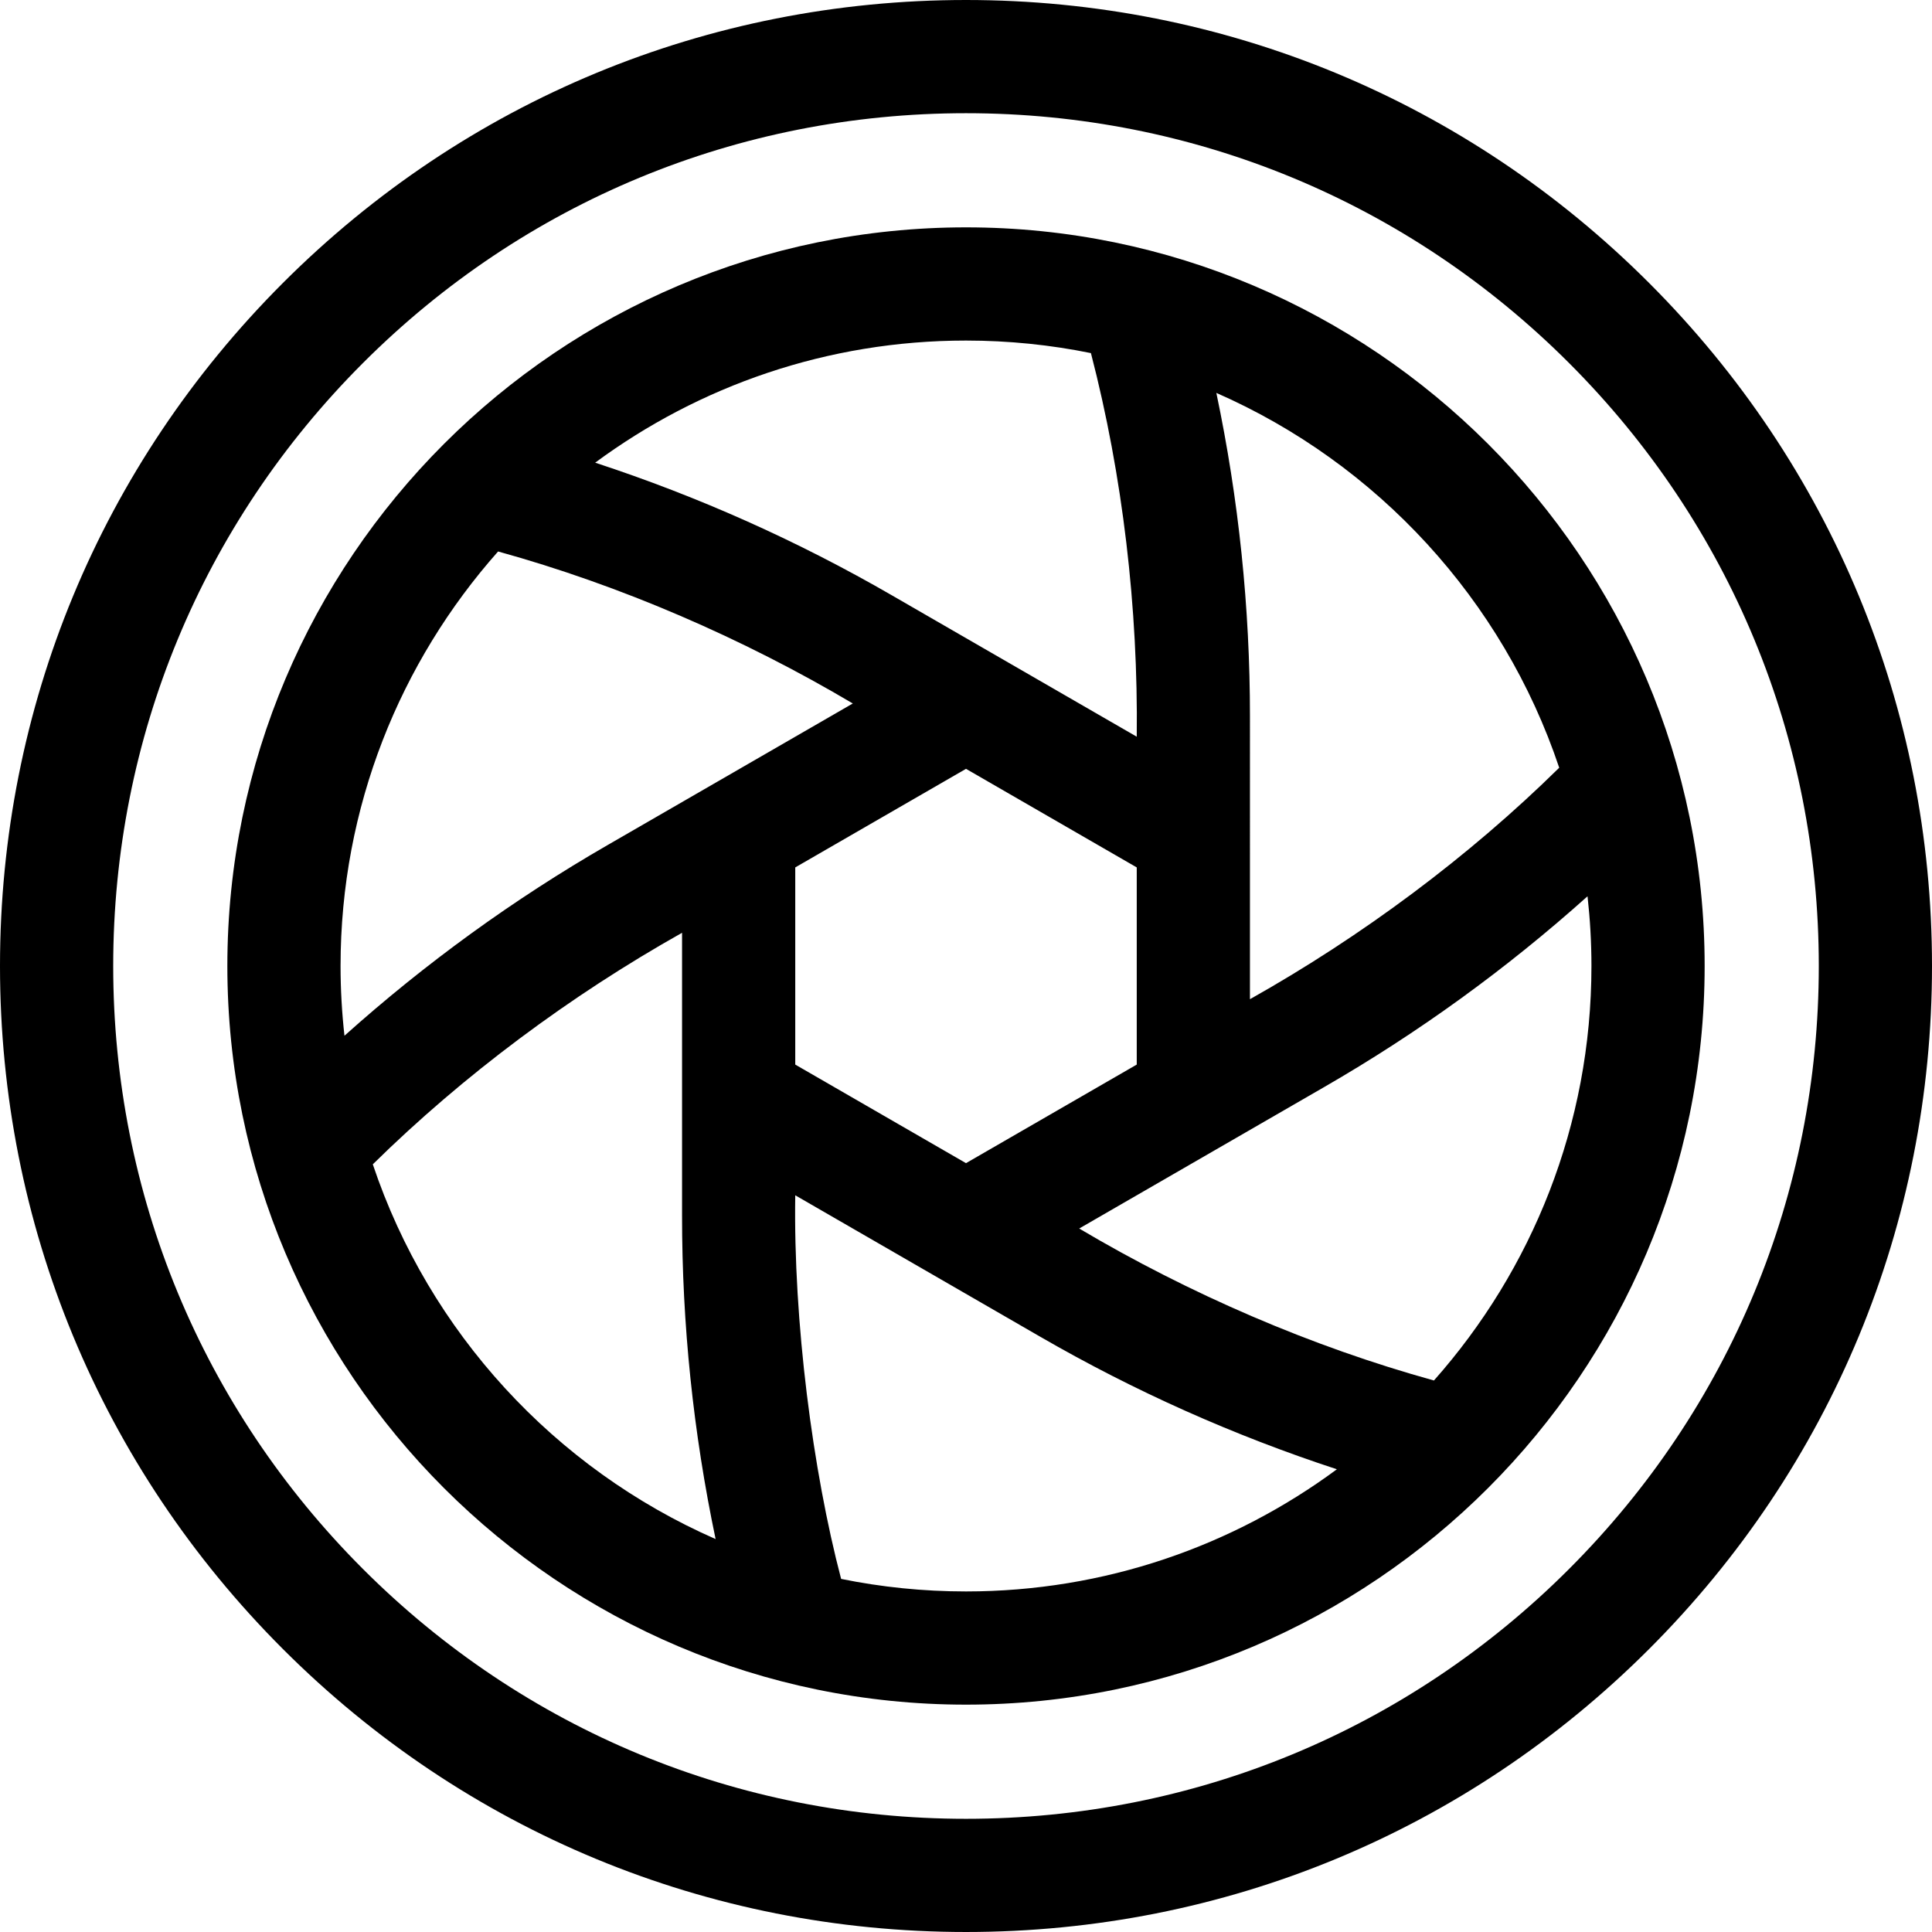 <svg id="Capa_1" enable-background="new 0 0 512.004 512.004" height="512" viewBox="0 0 512.004 512.004" width="512" xmlns="http://www.w3.org/2000/svg"><g><path d="m437.022 74.981c-48.352-48.352-112.639-74.981-181.02-74.981-68.38 0-132.668 26.629-181.021 74.981s-74.981 112.64-74.981 181.021 26.629 132.668 74.981 181.02 112.64 74.981 181.021 74.981 132.668-26.629 181.021-74.981 74.981-112.64 74.981-181.021-26.629-132.667-74.982-181.02zm-21.212 340.829c-42.687 42.686-99.44 66.194-159.808 66.194s-117.121-23.509-159.808-66.194c-42.686-42.687-66.194-99.441-66.194-159.808s23.508-117.121 66.194-159.808c42.687-42.685 99.441-66.194 159.808-66.194s117.121 23.509 159.808 66.194c42.686 42.687 66.194 99.44 66.194 159.808s-23.509 117.121-66.194 159.808z"/><path d="m256.002 60.252c-107.937 0-195.75 87.813-195.75 195.75s87.813 195.75 195.75 195.75 195.75-87.813 195.75-195.75-87.814-195.75-195.75-195.75zm157.209 143.207c-23.989 23.615-52.309 44.675-81.959 61.343l.001-74.902c.015-28.92-2.985-57.596-8.906-85.774 42.636 18.698 75.952 54.831 90.864 99.333zm-124.104-109.883c8.442 32.504 12.538 67.686 12.146 101.661l-64.87-37.455c-25.014-14.46-51.319-26.204-78.655-35.167 27.517-20.328 61.515-32.363 98.274-32.363 11.334 0 22.405 1.146 33.105 3.324zm-33.105 214.676-45.25-26.125v-52.25l45.25-26.125 45.25 26.125v52.25zm-124.002-162.104c32.372 8.957 64.79 22.966 94.003 40.283l-64.871 37.457c-25.029 14.432-48.38 31.364-69.845 50.595-.677-6.07-1.036-12.233-1.036-18.48.001-42.106 15.791-80.587 41.749-109.855zm-33.203 162.409c24.017-23.635 52.329-44.702 81.955-61.356v74.901c-.015 28.887 2.972 57.571 8.892 85.77-42.626-18.697-75.934-54.823-90.847-99.315zm124.11 109.873c-7.535-28.631-12.675-68.32-12.155-101.662l64.87 37.453c25.016 14.461 51.327 26.198 78.668 35.157-27.52 20.334-61.523 32.374-98.289 32.374-11.329 0-22.397-1.146-33.094-3.322zm157.105-52.584c-32.376-8.952-64.797-22.956-94.011-40.273l64.871-37.457c25.054-14.446 48.396-31.375 69.844-50.591.676 6.069 1.036 12.231 1.036 18.477 0 42.1-15.787 80.577-41.74 109.844z"/></g></svg>